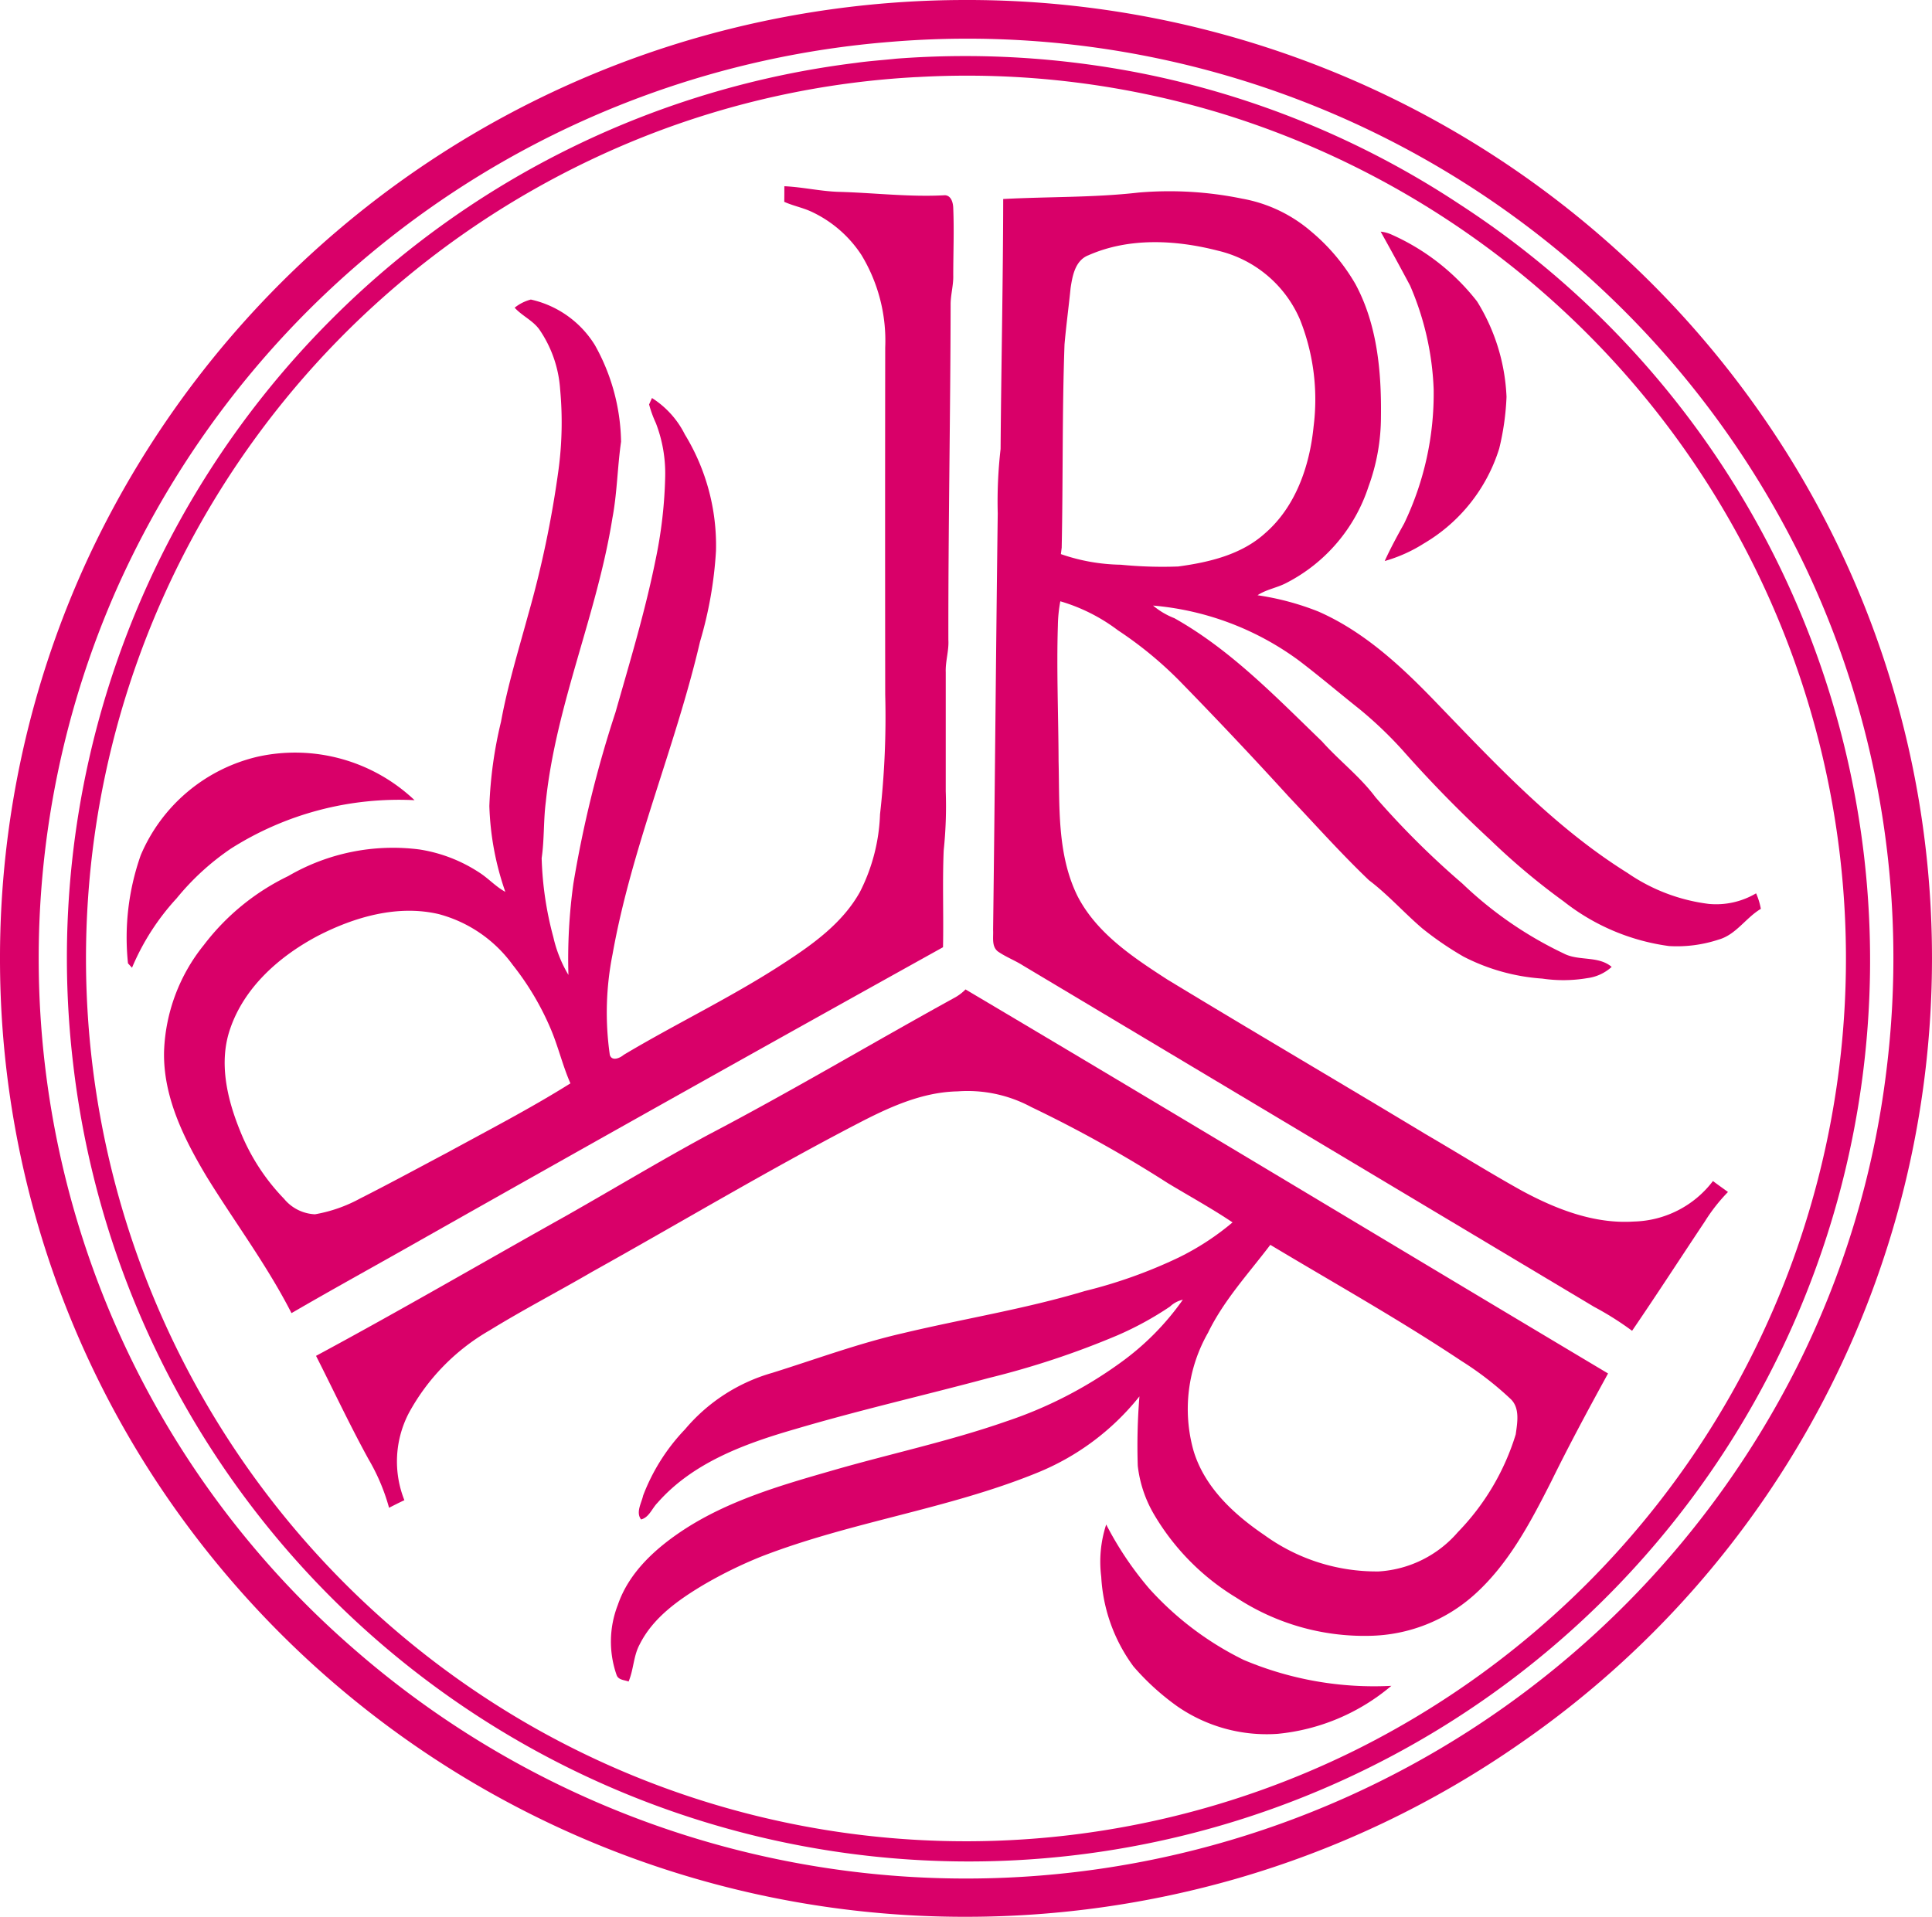 <svg id="_3R_Eventos_Converted_" data-name="3R Eventos [Converted]" xmlns="http://www.w3.org/2000/svg" width="158.735"
     height="157.512" viewBox="0 0 158.735 157.512">
  <path id="Caminho_821" data-name="Caminho 821"
        d="M79.818.5h.061a79.469,79.469,0,0,1,67.49,37.322,78.092,78.092,0,0,1,11.865,41.391v.071a78.39,78.39,0,0,1-33.823,64.472,79.246,79.246,0,0,1-23.333,11.126,80.286,80.286,0,0,1-22.174,3.13h-.063a79.49,79.49,0,0,1-64.014-32.234A78.071,78.071,0,0,1,.5,79.292v-.069A78.159,78.159,0,0,1,7.92,45.972,79.39,79.39,0,0,1,57.669,3.627,80.238,80.238,0,0,1,79.818.5ZM73.577,3.947a76.21,76.21,0,0,0-63.52,45.018,75.125,75.125,0,0,0,19.554,87.07,76.463,76.463,0,0,0,118.519-23.187A74.2,74.2,0,0,0,155.487,88.5,74.986,74.986,0,0,0,148.788,47,76.307,76.307,0,0,0,73.577,3.947Z"
        transform="translate(-0.5 -0.5)" fill="#d90069"/>
  <path id="Caminho_822" data-name="Caminho 822"
        d="M95.678,23.322a74.728,74.728,0,0,1,20.077,1.19,73.285,73.285,0,0,1,26.213,10.779,74.065,74.065,0,1,1-113.92,70.64,74.175,74.175,0,0,1,21.245-61.21A73.61,73.61,0,0,1,92.367,23.668C93.457,23.512,94.576,23.442,95.678,23.322Zm1.687,1.512A71.115,71.115,0,0,0,75,29.71a72.659,72.659,0,0,0-8.866,130.876,72.075,72.075,0,0,0,67.315,1.706A72.647,72.647,0,0,0,122.637,27.9a71.875,71.875,0,0,0-25.271-3.063Z"
        transform="translate(-22.037 -18.501)" fill="#d90069"/>
  <path id="Caminho_823" data-name="Caminho 823"
        d="M117.6,75.6c1.481.067,2.936.408,4.42.461,2.926.075,5.85.444,8.78.279.528.033.67.648.677,1.08.077,1.834,0,3.668,0,5.5.026.815-.228,1.63-.216,2.445-.016,9.17-.2,18.339-.185,27.509.053.9-.249,1.763-.216,2.659v9.781a34.718,34.718,0,0,1-.169,4.874c-.11,2.649,0,5.3-.055,7.947Q109.091,150.11,87.62,162.252c-3.5,1.989-7.032,3.927-10.514,5.95-2-3.923-4.652-7.452-6.957-11.191-1.871-3.126-3.6-6.586-3.513-10.321a14.727,14.727,0,0,1,3.272-8.74,19.154,19.154,0,0,1,6.928-5.661A17.1,17.1,0,0,1,87.61,130.1a12.43,12.43,0,0,1,4.907,1.885c.758.479,1.363,1.168,2.158,1.6a23.436,23.436,0,0,1-1.312-7.054,34.569,34.569,0,0,1,.958-6.928c.544-2.977,1.437-5.873,2.231-8.788a85.582,85.582,0,0,0,2.482-11.831,29.355,29.355,0,0,0,.145-6.686,9.847,9.847,0,0,0-1.724-4.947c-.54-.732-1.408-1.1-2.013-1.769a3.54,3.54,0,0,1,1.331-.67,8.306,8.306,0,0,1,5.265,3.751,16.728,16.728,0,0,1,2.146,7.933c-.3,2.085-.32,4.21-.713,6.286-1.257,7.9-4.638,15.317-5.469,23.3-.2,1.536-.116,3.1-.342,4.632a27.807,27.807,0,0,0,.964,6.506,10.63,10.63,0,0,0,1.235,3.091,45.1,45.1,0,0,1,.408-7.507,95.1,95.1,0,0,1,3.464-14.088c1.174-4.134,2.427-8.255,3.279-12.473a37.119,37.119,0,0,0,.8-6.9,11.47,11.47,0,0,0-.768-4.383,9.252,9.252,0,0,1-.554-1.528l.236-.528a7.518,7.518,0,0,1,2.7,2.991,17.493,17.493,0,0,1,2.559,9.577,32.984,32.984,0,0,1-1.31,7.448c-2.021,8.668-5.624,16.913-7.187,25.689a24.48,24.48,0,0,0-.226,8.273c.169.55.833.263,1.137,0,4.352-2.6,8.952-4.778,13.2-7.564,2.382-1.549,4.8-3.289,6.211-5.822a15.186,15.186,0,0,0,1.653-6.39,71,71,0,0,0,.426-9.826q-.018-14.264,0-28.527a13.581,13.581,0,0,0-1.952-7.6,9.891,9.891,0,0,0-4.165-3.586c-.705-.318-1.473-.465-2.178-.785C117.6,76.442,117.6,76.022,117.6,75.6ZM79.272,137.2c-3.12,1.651-6.013,4.181-7.191,7.6-.982,2.783-.263,5.816.815,8.456a17.167,17.167,0,0,0,3.6,5.553,3.491,3.491,0,0,0,2.539,1.272,12.055,12.055,0,0,0,3.713-1.3c2.419-1.223,4.8-2.519,7.2-3.79,3.381-1.848,6.81-3.621,10.076-5.669-.644-1.461-1-3.028-1.63-4.5a22.753,22.753,0,0,0-3.114-5.237,10.989,10.989,0,0,0-6.082-4.173C85.817,134.623,82.292,135.646,79.272,137.2Zm20.556,3.26"
        transform="translate(-53.157 -60.297)" fill="#d90069"/>
  <path id="Caminho_824" data-name="Caminho 824"
        d="M401.762,78.271c3.7-.2,7.427-.108,11.118-.53a29.707,29.707,0,0,1,8.513.5,11.885,11.885,0,0,1,5.673,2.7,16.152,16.152,0,0,1,3.637,4.322c1.789,3.319,2.142,7.183,2.095,10.891a16.687,16.687,0,0,1-1.019,5.736,13.652,13.652,0,0,1-6.737,7.922c-.764.408-1.657.534-2.384,1.019a22.116,22.116,0,0,1,4.994,1.337c3.719,1.63,6.757,4.442,9.549,7.336,4.919,5.094,9.8,10.368,15.845,14.141a15.022,15.022,0,0,0,6.692,2.551,6.449,6.449,0,0,0,3.882-.87,5.6,5.6,0,0,1,.391,1.276c-1.245.738-2.038,2.127-3.48,2.529a10.919,10.919,0,0,1-4.061.528,17.792,17.792,0,0,1-8.656-3.668,55.789,55.789,0,0,1-6-5.029,101.989,101.989,0,0,1-7.25-7.411,32.786,32.786,0,0,0-3.552-3.383c-1.663-1.322-3.281-2.7-4.972-3.984a23.6,23.6,0,0,0-11.967-4.505,6.235,6.235,0,0,0,1.752,1.037c4.63,2.6,8.338,6.47,12.126,10.123,1.41,1.585,3.126,2.883,4.4,4.593a69.282,69.282,0,0,0,7.132,7.087,31.64,31.64,0,0,0,8.336,5.752c1.223.64,2.832.163,3.935,1.1a3.656,3.656,0,0,1-1.995.923,11.778,11.778,0,0,1-3.707.039,16.551,16.551,0,0,1-6.47-1.807,26.5,26.5,0,0,1-3.383-2.315c-1.5-1.28-2.81-2.769-4.385-3.961-2.292-2.19-4.405-4.56-6.584-6.863q-4.314-4.734-8.8-9.333a31.49,31.49,0,0,0-5.241-4.342,14.675,14.675,0,0,0-4.734-2.384,11.591,11.591,0,0,0-.2,1.952c-.118,3.731.045,7.462.057,11.195.092,3.717-.137,7.649,1.557,11.081,1.583,3.067,4.573,5.037,7.391,6.861,7.044,4.279,14.154,8.444,21.208,12.7,2.649,1.545,5.243,3.167,7.92,4.654,2.812,1.518,5.952,2.741,9.2,2.525a8.413,8.413,0,0,0,6.488-3.328c.408.31.815.593,1.235.9a14.291,14.291,0,0,0-1.9,2.421c-1.995,2.993-3.951,6.015-5.979,8.986A25.074,25.074,0,0,0,450.3,169.3q-23.449-14.021-46.911-28.042c-.67-.426-1.426-.707-2.072-1.161-.528-.424-.348-1.178-.385-1.767.145-11.411.234-22.822.381-34.233a37.752,37.752,0,0,1,.234-5.282C401.6,91.972,401.75,85.119,401.762,78.271Zm6.975,4.632c-1.064.44-1.284,1.669-1.437,2.68-.155,1.547-.365,3.087-.5,4.636-.2,5.561-.116,11.132-.232,16.7-.016.132-.051.408-.067.532a15.711,15.711,0,0,0,4.921.872,34.816,34.816,0,0,0,4.721.145c2.527-.344,5.172-.962,7.12-2.718,2.527-2.182,3.678-5.536,4-8.776a17.728,17.728,0,0,0-1.119-8.8,9.772,9.772,0,0,0-6.739-5.657c-3.476-.895-7.334-1.1-10.677.393Z"
        transform="translate(-319.338 -61.917)" fill="#d90069"/>
  <path id="Caminho_825" data-name="Caminho 825"
        d="M557.2,93.92a2.83,2.83,0,0,1,.893.24,18.379,18.379,0,0,1,7.022,5.485,16.138,16.138,0,0,1,2.425,7.853,21.366,21.366,0,0,1-.6,4.244,13.8,13.8,0,0,1-6.188,7.8,12.213,12.213,0,0,1-3.221,1.445c.481-1.056,1.035-2.074,1.6-3.089a24.678,24.678,0,0,0,2.423-11.018,23.612,23.612,0,0,0-1.938-8.53Q558.431,96.125,557.2,93.92Z"
        transform="translate(-443.763 -74.884)" fill="#d90069"/>
  <path id="Caminho_826" data-name="Caminho 826"
        d="M62.507,304.22a14.274,14.274,0,0,1,12.837,3.586,25.758,25.758,0,0,0-15.079,3.973,20.828,20.828,0,0,0-4.467,4.09,19.618,19.618,0,0,0-3.668,5.706l-.33-.361a20.334,20.334,0,0,1,1.047-8.888A13.865,13.865,0,0,1,62.507,304.22Z"
        transform="translate(-41.284 -242.051)" fill="#d90069"/>
  <path id="Caminho_827" data-name="Caminho 827"
        d="M180.363,400.221a3.832,3.832,0,0,0,.954-.711c17.634,10.457,35.185,21.055,52.79,31.559-1.606,2.928-3.191,5.868-4.662,8.866-1.683,3.317-3.464,6.724-6.252,9.251a13.212,13.212,0,0,1-8.715,3.442,19.154,19.154,0,0,1-10.91-3.134,19.606,19.606,0,0,1-6.759-6.834,10.157,10.157,0,0,1-1.341-4,50.36,50.36,0,0,1,.137-5.706,20.66,20.66,0,0,1-8.462,6.3c-7.336,2.981-15.27,4.006-22.634,6.869a35.932,35.932,0,0,0-4.762,2.341c-2.038,1.223-4.11,2.68-5.2,4.864-.518.95-.493,2.066-.913,3.057-.344-.132-.833-.12-.982-.528a8.292,8.292,0,0,1,.094-5.76c.913-2.688,3.116-4.672,5.426-6.19,3.678-2.4,7.947-3.641,12.128-4.842,4.774-1.386,9.654-2.415,14.351-4.055a34.6,34.6,0,0,0,9.361-4.8,21.874,21.874,0,0,0,5.159-5.2,2.215,2.215,0,0,0-1.058.564,26.667,26.667,0,0,1-4.322,2.364,69.874,69.874,0,0,1-10.549,3.5c-5.308,1.426-10.673,2.649-15.947,4.21-4.114,1.19-8.391,2.745-11.293,6.058-.442.444-.683,1.194-1.343,1.359-.448-.585.035-1.347.171-1.968a16.172,16.172,0,0,1,3.444-5.443,14.586,14.586,0,0,1,7.16-4.634c3.572-1.117,7.089-2.425,10.743-3.26,4.972-1.188,10.038-1.989,14.938-3.464a40.084,40.084,0,0,0,7.686-2.741,21.6,21.6,0,0,0,4.454-2.9c-1.728-1.161-3.556-2.16-5.335-3.236a104.122,104.122,0,0,0-11.207-6.245,11.037,11.037,0,0,0-6.048-1.286c-2.967.059-5.705,1.343-8.281,2.684-7.366,3.833-14.494,8.1-21.746,12.143-2.8,1.63-5.673,3.12-8.432,4.817a17.449,17.449,0,0,0-6.633,6.8,8.6,8.6,0,0,0-.361,7.15c-.424.2-.84.408-1.259.624a16.5,16.5,0,0,0-1.677-3.975c-1.534-2.788-2.883-5.671-4.322-8.509,6.9-3.713,13.667-7.658,20.5-11.482,3.9-2.211,7.743-4.53,11.692-6.667C166.992,407.891,173.612,403.936,180.363,400.221Zm20.9,27.462a12.649,12.649,0,0,0-1.223,9.7c.892,3.018,3.309,5.255,5.838,6.971a15.684,15.684,0,0,0,9.394,2.983,9.33,9.33,0,0,0,6.494-3.228,19.848,19.848,0,0,0,4.756-8.037c.132-.968.367-2.193-.448-2.932a26.342,26.342,0,0,0-4.026-3.107c-5.094-3.395-10.447-6.388-15.69-9.534C204.585,422.839,202.561,425.024,201.259,427.683Z"
        transform="translate(-101.988 -318.205)" fill="#d90069"/>
  <path id="Caminho_828" data-name="Caminho 828"
        d="M444.274,619.608a9.831,9.831,0,0,1,.408-4.3,27.377,27.377,0,0,0,3.535,5.267,25.6,25.6,0,0,0,7.762,5.86,27.484,27.484,0,0,0,12.132,2.129,16.986,16.986,0,0,1-9.339,3.945,12.9,12.9,0,0,1-8.222-2.241,20.326,20.326,0,0,1-3.627-3.295A13.65,13.65,0,0,1,444.274,619.608Z"
        transform="translate(-353.795 -490.032)" fill="#d90069"/>
  <path id="Caminho_829" data-name="Caminho 829" d="M229.54,393.87" transform="translate(-182.869 -313.714)"
        fill="#d90069"/>
</svg>
